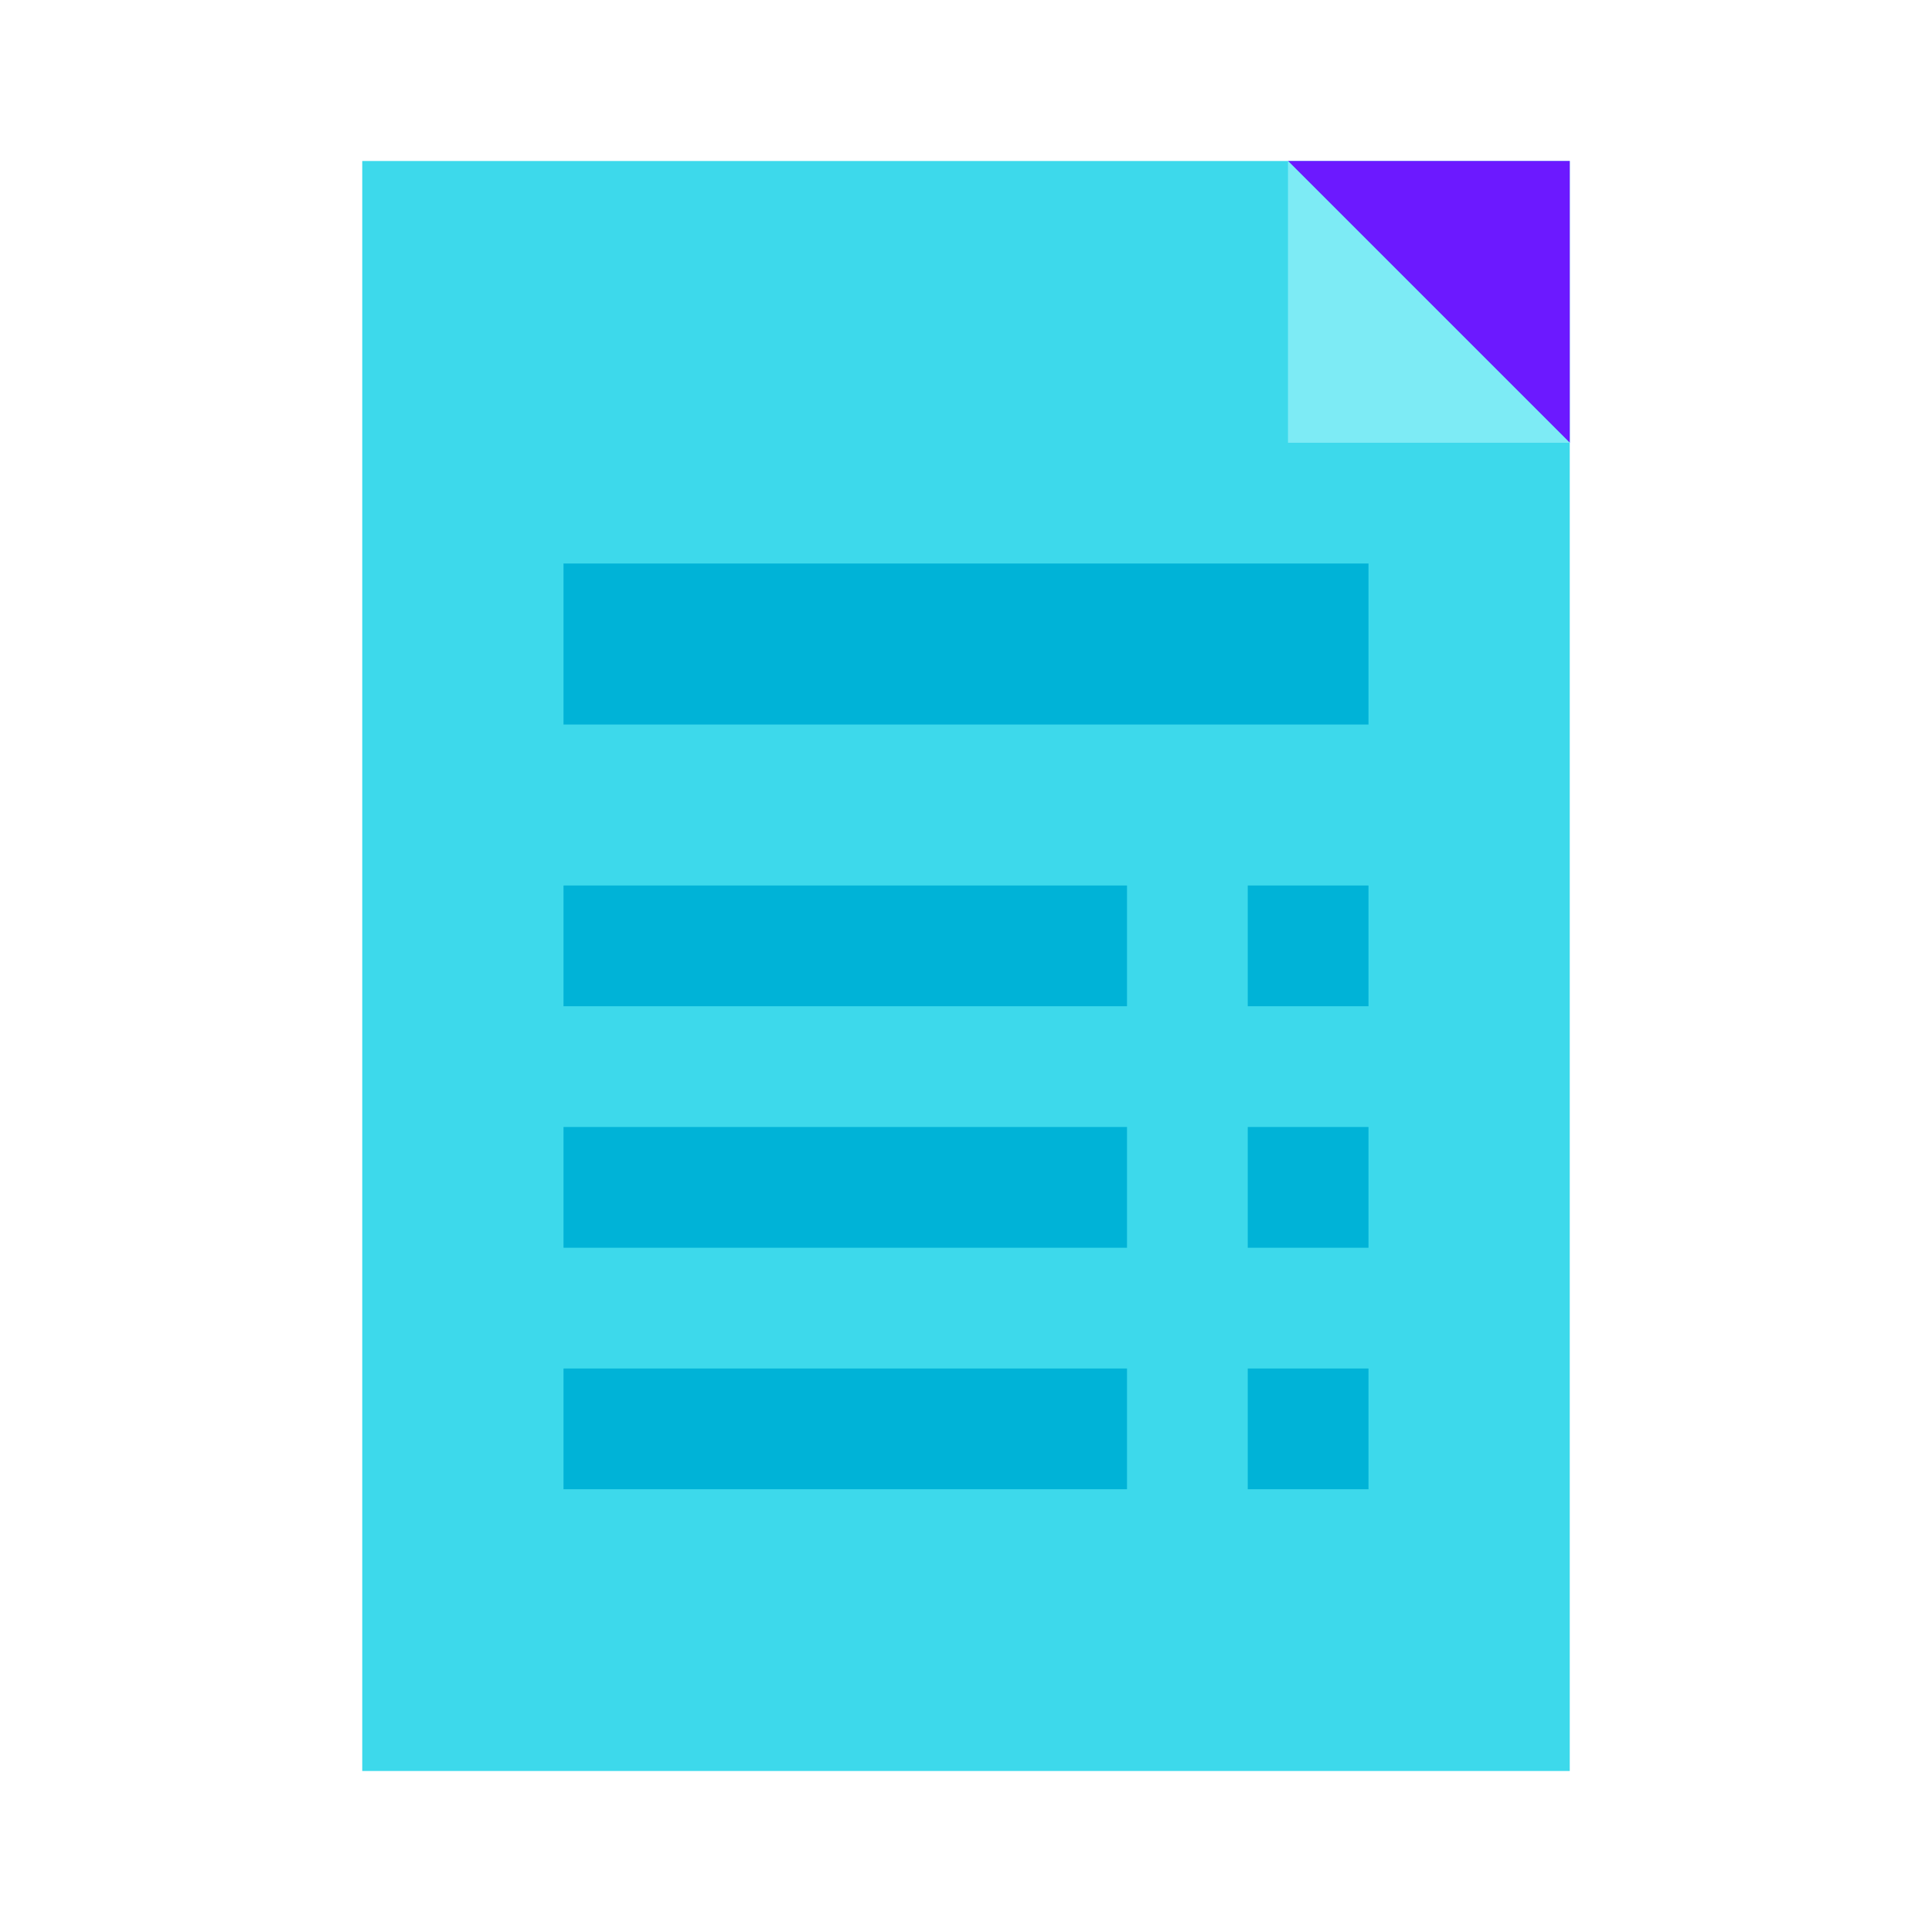 <svg xmlns="http://www.w3.org/2000/svg"  viewBox="0 0 48 48" width="48px" height="48px"><polygon fill="#3dd9eb" points="39,44 9,44 9,4 39,4 39,12.6"/><polygon fill="#6c19ff" points="39,11 39,4 32,4"/><polygon fill="#7debf5" points="32,11 39,11 32,4"/><path fill="#00b3d7" d="M14,22h14v3H14V22z"/><path fill="#00b3d7" d="M31,22h3v3h-3V22z"/><path fill="#00b3d7" d="M14,28h14v3H14V28z"/><path fill="#00b3d7" d="M31,28h3v3h-3V28z"/><path fill="#00b3d7" d="M14,34h14v3H14V34z"/><path fill="#00b3d7" d="M31,34h3v3h-3V34z"/><path fill="#00b3d7" d="M34,18H14v-4h20V18z"/></svg>